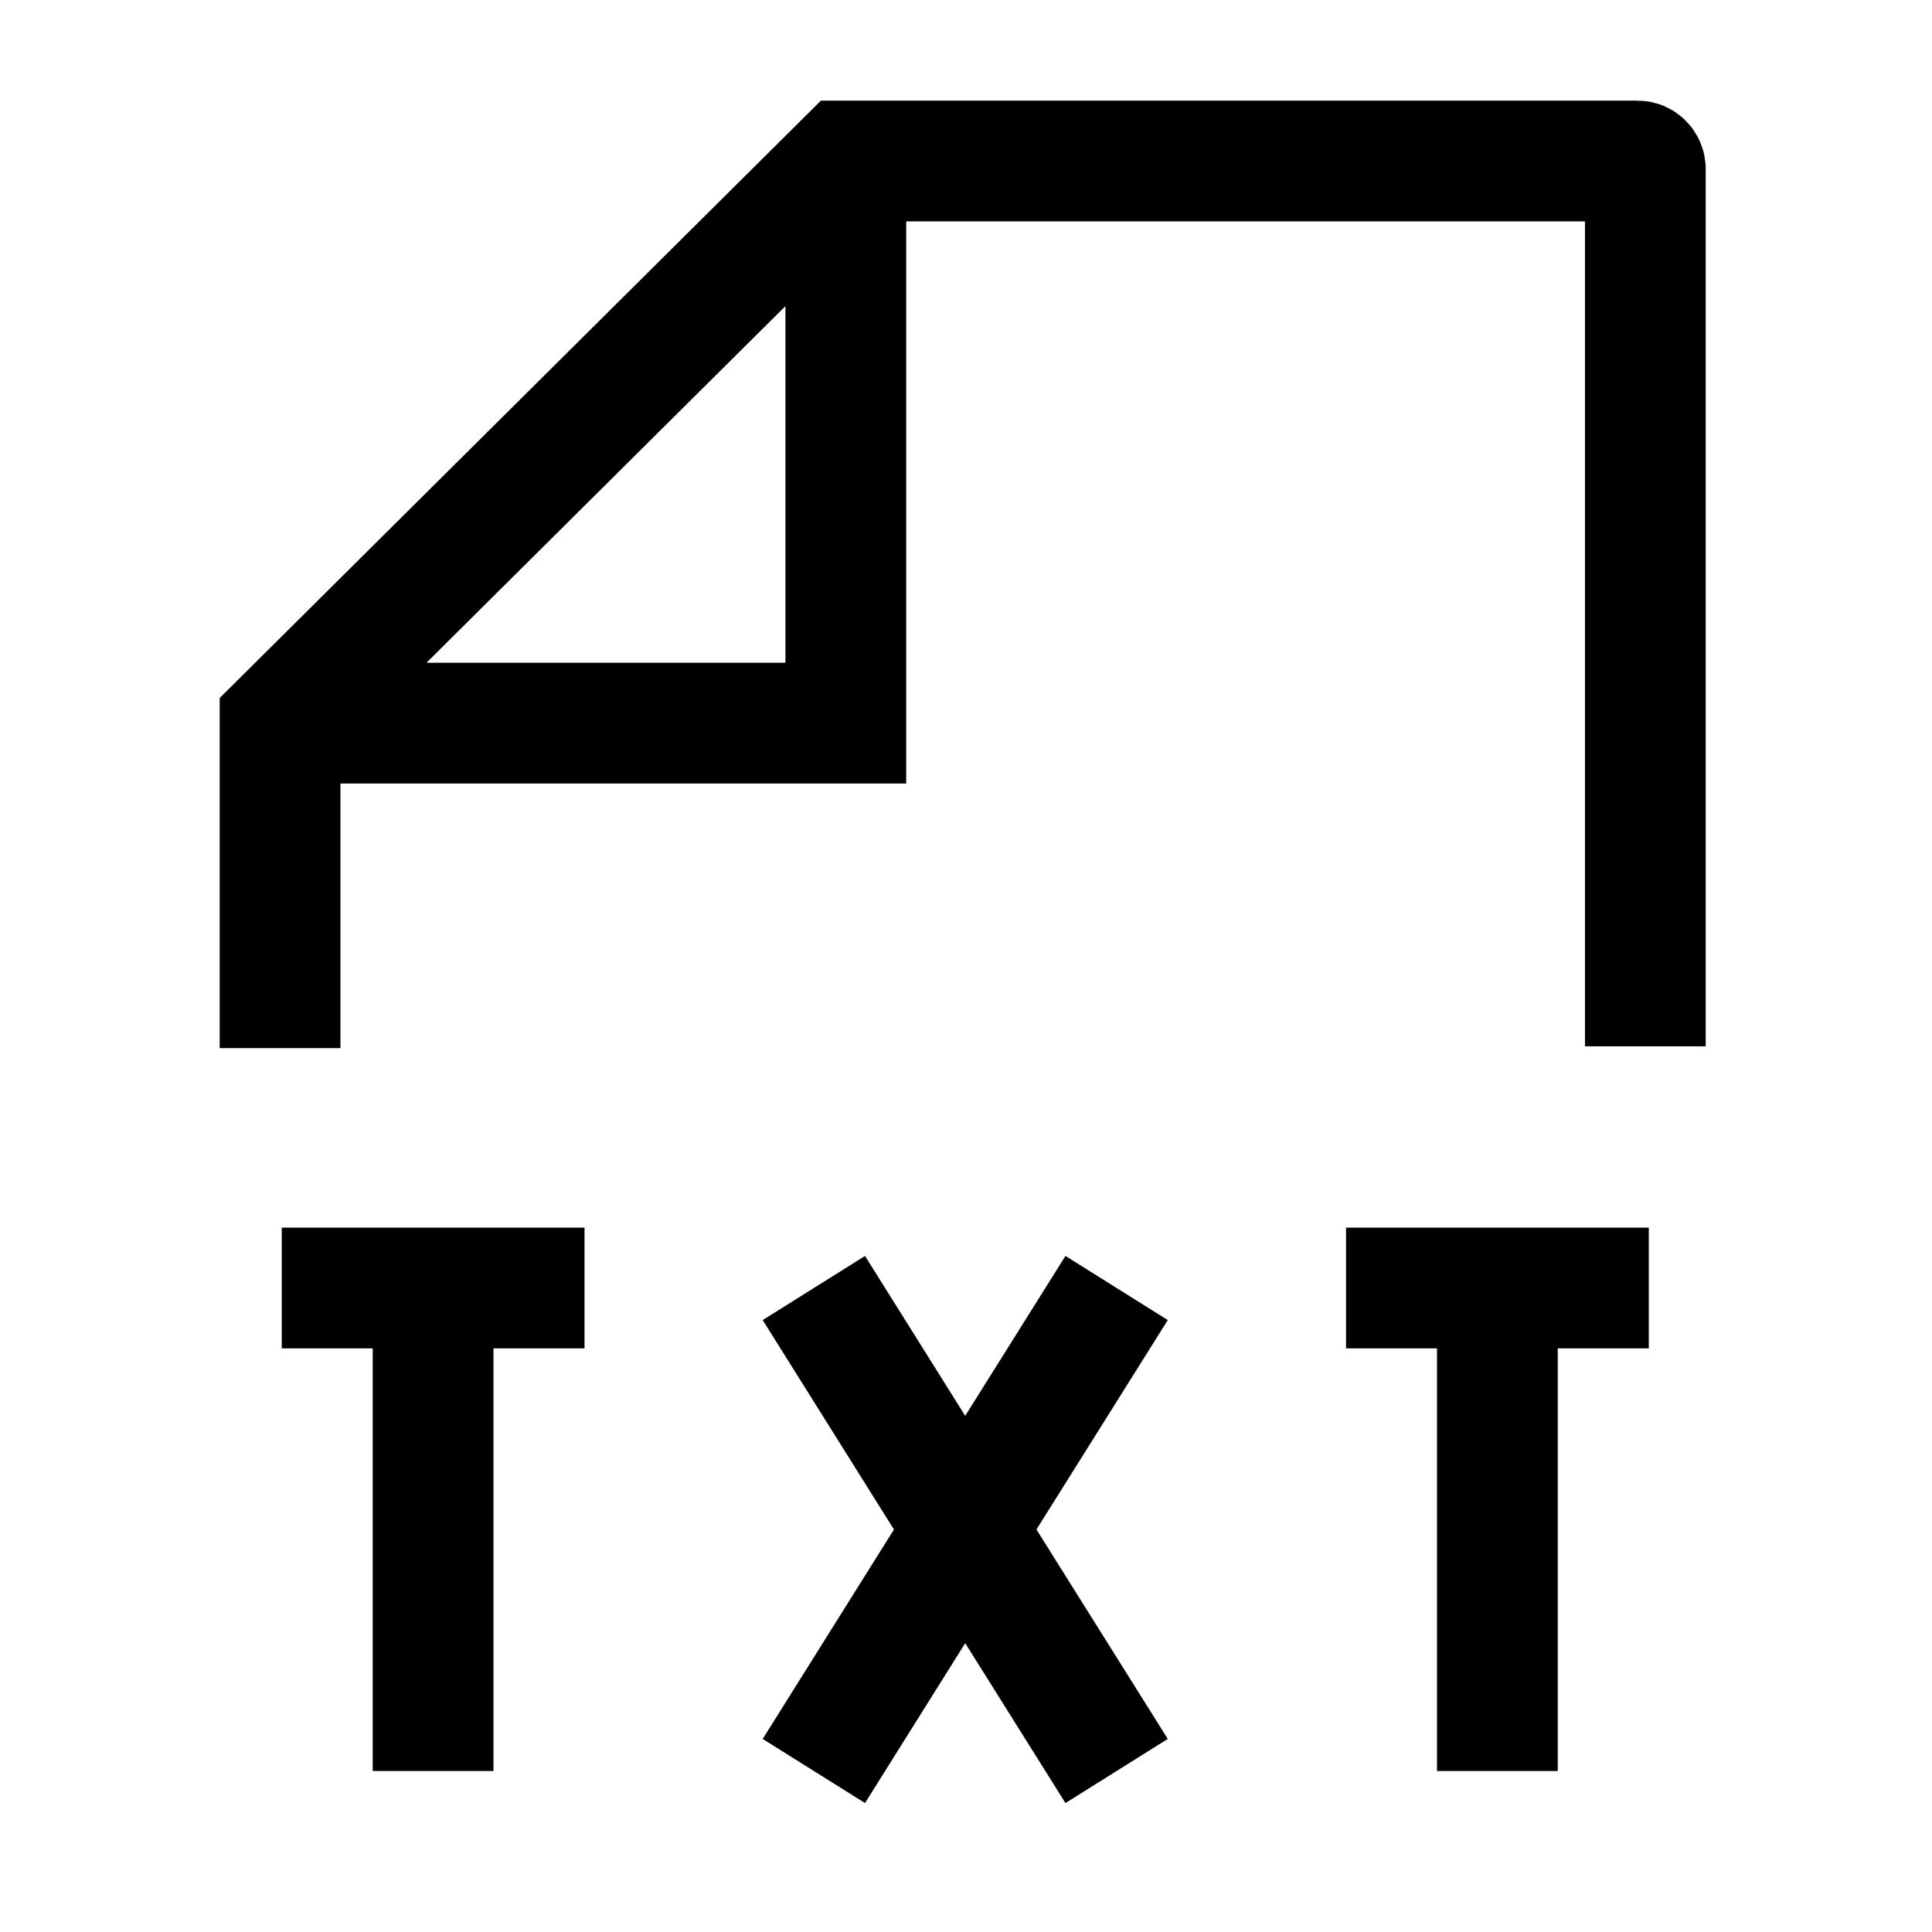 <svg width="24" height="24" viewBox="0 0 24 24" fill="none" xmlns="http://www.w3.org/2000/svg">
    <path d="M10.11 16L11.99 19M11.99 19L13.871 22M11.99 19L13.871 16M11.99 19L10.11 22M16.721 16H18.601M18.601 16H20.482M18.601 16V22M3.5 16H5.38M5.38 16H7.261M5.38 16V22" stroke="currentColor" stroke-width="1.5" stroke-linejoin="round"/>
    <path d="M20.439 12.998V2.1C20.439 2.045 20.395 2 20.34 2H10.507L3.479 8.983L3.479 13.02M10.507 2.578V8.983H4.06" stroke="currentColor" stroke-width="1.5"/>
</svg>

